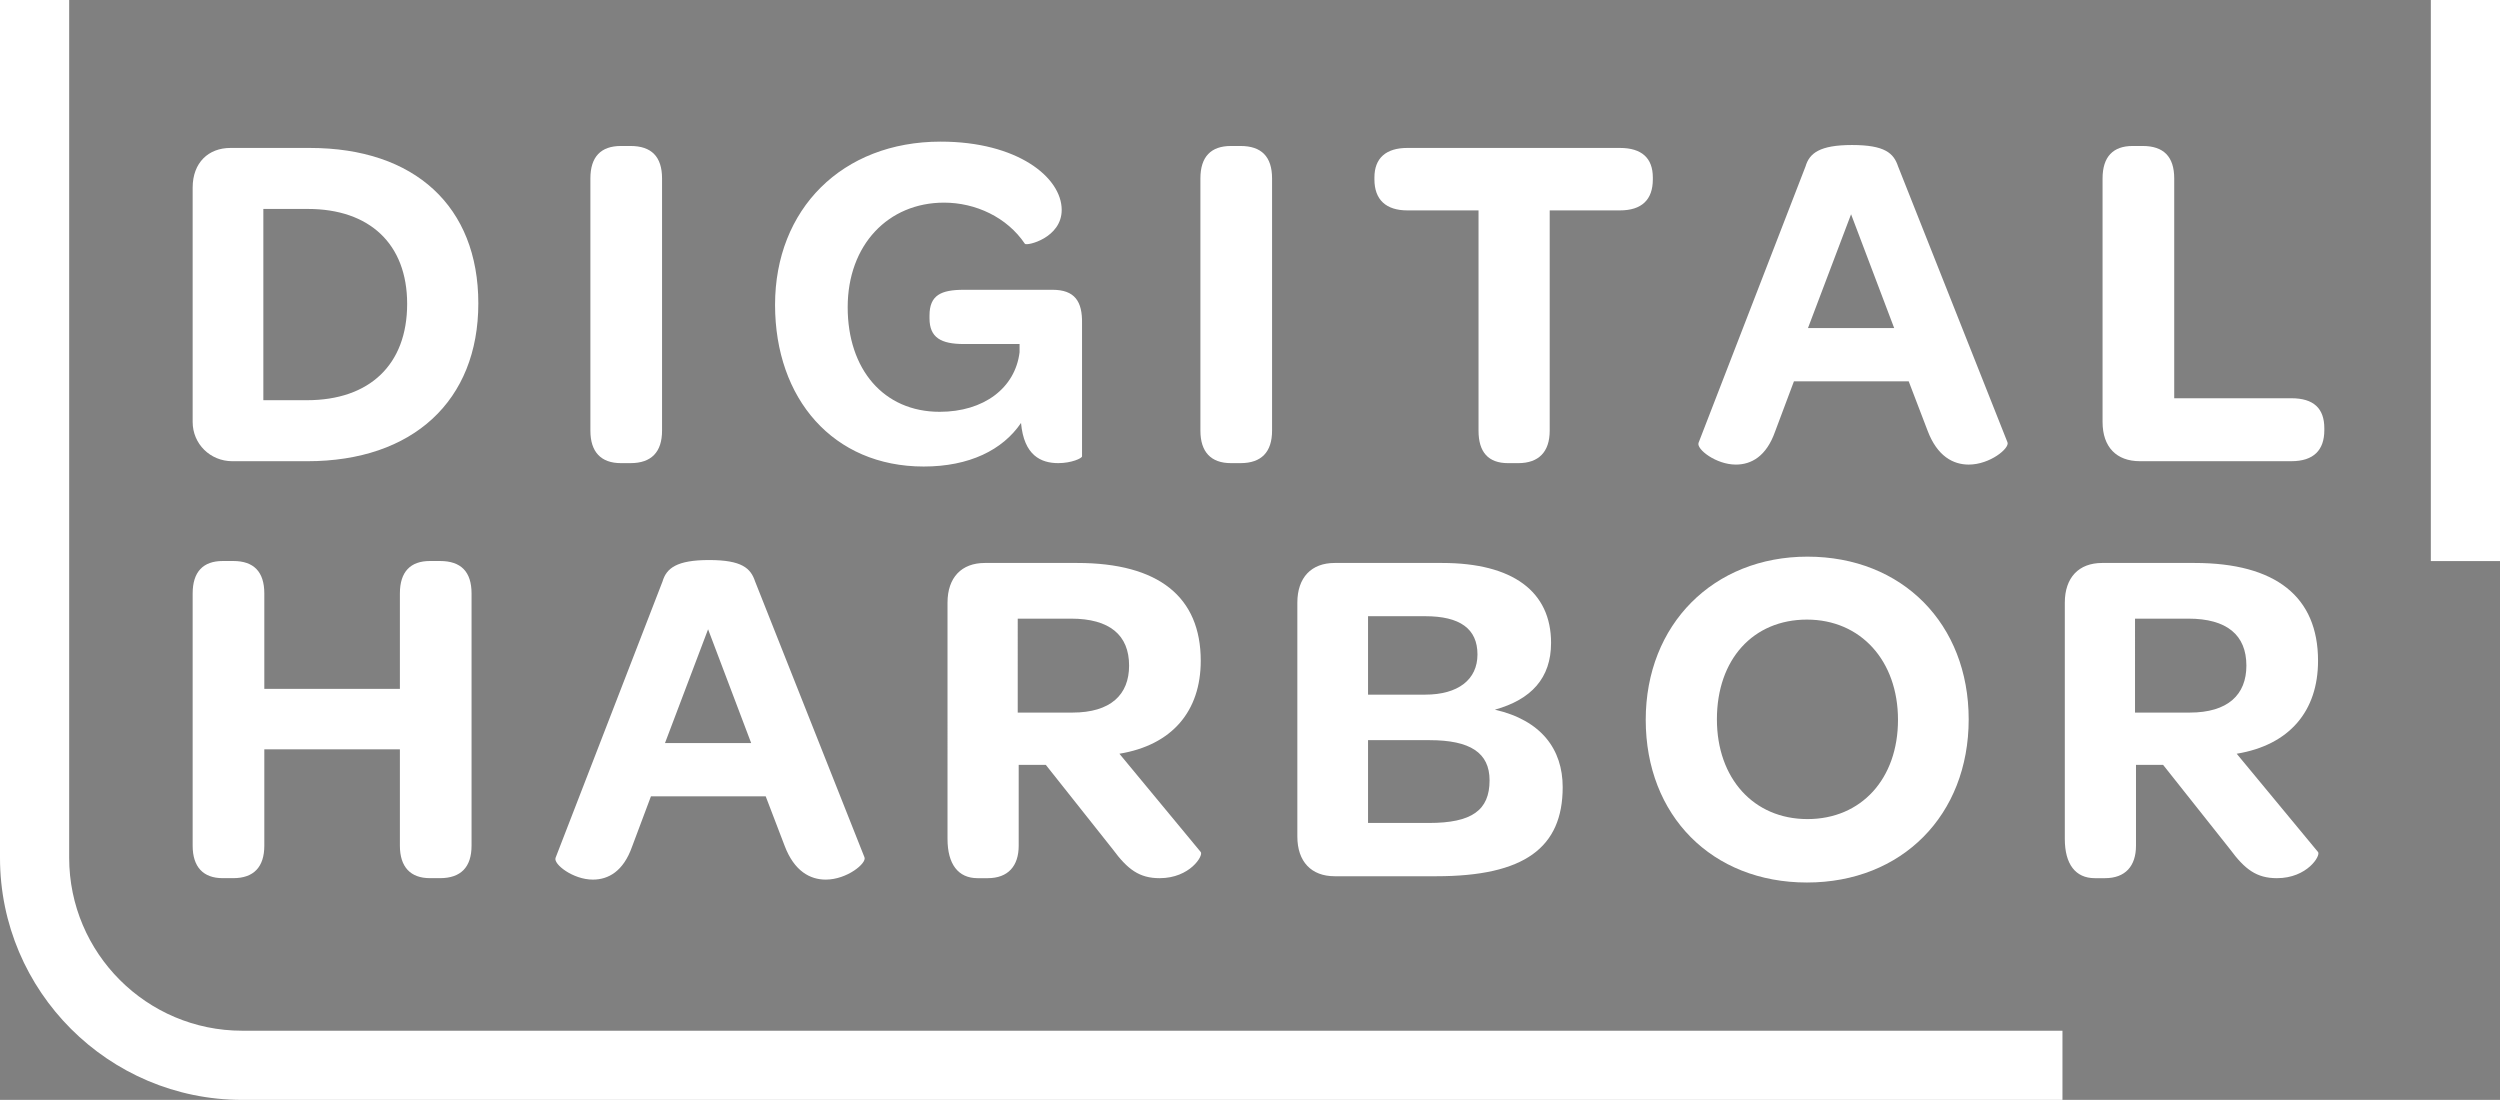 <?xml version="1.0" encoding="utf-8"?>
<!-- Generator: Adobe Illustrator 15.1.0, SVG Export Plug-In . SVG Version: 6.00 Build 0)  -->
<!DOCTYPE svg PUBLIC "-//W3C//DTD SVG 1.1//EN" "http://www.w3.org/Graphics/SVG/1.1/DTD/svg11.dtd">
<svg version="1.1" id="Layer_1" xmlns="http://www.w3.org/2000/svg" xmlns:xlink="http://www.w3.org/1999/xlink" x="0px" y="0px"
	 width="144.57px" height="63.604px" viewBox="0 0 144.57 63.604" enable-background="new 0 0 144.57 63.604" xml:space="preserve">
<rect x="0" y="0" width="144.57" height="63.604" fill="#808080" stroke="none"/>
<path stroke="#FFFFFF" stroke-miterlimit="10" d="M274.671,65.917H169.904c-5.79,0-10.5-4.71-10.5-10.5V-29.37
	c0-5.79,4.71-10.5,10.5-10.5h116.57c5.79,0,10.5,4.71,10.5,10.5v67.129h3V-29.37c0-7.444-6.056-13.5-13.5-13.5h-116.57
	c-7.444,0-13.5,6.056-13.5,13.5v84.787c0,7.444,6.056,13.5,13.5,13.5h104.768V65.917z"/>
<g>
	<path d="M154.711,28.549V14.997c0-1.456,0.924-2.296,2.184-2.296h4.592c6.076,0,9.744,3.388,9.744,8.988
		c0,5.628-3.78,9.128-9.884,9.128h-4.34C155.719,30.817,154.711,29.809,154.711,28.549z M161.319,27.289
		c3.612,0,5.796-2.044,5.796-5.572c0-3.472-2.184-5.488-5.74-5.488h-2.576v11.06H161.319z"/>
	<path d="M177.711,29.053V14.465c0-1.26,0.616-1.876,1.764-1.876h0.56c1.204,0,1.82,0.616,1.82,1.876v14.588
		c0,1.232-0.616,1.876-1.82,1.876h-0.56C178.327,30.929,177.711,30.285,177.711,29.053z"/>
	<path d="M202.615,28.605c-1.064,1.568-2.996,2.52-5.628,2.52c-5.236,0-8.596-3.92-8.596-9.352c0-5.516,3.864-9.436,9.576-9.436
		c4.452,0,7,2.072,7,3.948c0,1.624-2.016,2.1-2.128,1.96c-1.036-1.54-2.856-2.38-4.676-2.38c-3.22,0-5.572,2.436-5.572,6.048
		c0,3.584,2.072,6.048,5.32,6.048c2.548,0,4.368-1.372,4.62-3.444v-0.476h-3.22c-1.316,0-1.988-0.364-1.988-1.484v-0.168
		c0-1.176,0.672-1.484,1.988-1.484h5.124c1.288,0,1.736,0.672,1.708,1.96v7.672c0,0.112-0.616,0.392-1.372,0.392
		C203.763,30.929,202.783,30.481,202.615,28.605z"/>
	<path d="M212.987,29.053V14.465c0-1.26,0.616-1.876,1.764-1.876h0.56c1.204,0,1.82,0.616,1.82,1.876v14.588
		c0,1.232-0.616,1.876-1.82,1.876h-0.56C213.603,30.929,212.987,30.285,212.987,29.053z"/>
	<path d="M223.05,14.521v-0.112c0-1.12,0.672-1.708,1.904-1.708h12.292c1.26,0,1.904,0.588,1.904,1.708v0.112
		c0,1.176-0.644,1.792-1.904,1.792h-4.06v12.74c0,1.232-0.644,1.876-1.82,1.876h-0.588c-1.148,0-1.708-0.644-1.708-1.876v-12.74
		h-4.116C223.722,16.313,223.05,15.697,223.05,14.521z"/>
	<path d="M253.946,26.197h-6.636l-1.092,2.912c-0.504,1.428-1.372,1.904-2.268,1.904c-1.148,0-2.296-0.896-2.156-1.26l6.188-15.988
		c0.224-0.756,0.812-1.232,2.688-1.232c1.904,0,2.408,0.476,2.66,1.232l6.328,15.96c0.14,0.336-1.008,1.288-2.24,1.288
		c-0.896,0-1.82-0.476-2.38-1.96L253.946,26.197z M248.122,23.117h4.984l-2.492-6.58L248.122,23.117z"/>
	<path d="M265.158,28.549V14.465c0-1.26,0.616-1.876,1.736-1.876h0.588c1.204,0,1.82,0.616,1.82,1.876v12.712h6.776
		c1.288,0,1.904,0.588,1.904,1.736v0.112c0,1.148-0.616,1.792-1.904,1.792h-8.764C265.97,30.817,265.158,30.005,265.158,28.549z"/>
	<path d="M154.711,53.053V38.465c0-1.26,0.616-1.876,1.736-1.876h0.616c1.176,0,1.792,0.616,1.792,1.876v5.516h7.84v-5.516
		c0-1.26,0.616-1.876,1.736-1.876h0.588c1.204,0,1.82,0.616,1.82,1.876v14.588c0,1.232-0.616,1.876-1.82,1.876h-0.588
		c-1.12,0-1.736-0.644-1.736-1.876v-5.572h-7.84v5.572c0,1.232-0.616,1.876-1.792,1.876h-0.616
		C155.328,54.929,154.711,54.285,154.711,53.053z"/>
	<path d="M187.849,50.197h-6.636l-1.092,2.912c-0.504,1.428-1.372,1.904-2.268,1.904c-1.148,0-2.296-0.896-2.156-1.26l6.188-15.988
		c0.224-0.756,0.812-1.232,2.688-1.232c1.904,0,2.408,0.476,2.66,1.232l6.328,15.96c0.14,0.336-1.008,1.288-2.24,1.288
		c-0.896,0-1.82-0.476-2.38-1.96L187.849,50.197z M182.025,47.117h4.984l-2.492-6.58L182.025,47.117z"/>
	<path d="M207.911,53.249l-3.864-4.872h-1.568v4.676c0,1.176-0.616,1.876-1.792,1.876h-0.588c-1.12,0-1.736-0.812-1.736-2.268
		V38.997c0-1.456,0.812-2.296,2.156-2.296h5.348c4.704,0,7.14,1.96,7.14,5.656c0,2.912-1.652,4.872-4.704,5.376l4.704,5.684
		c0.168,0.196-0.616,1.512-2.38,1.512C209.451,54.929,208.779,54.425,207.911,53.249z M202.423,45.353h3.164
		c2.212,0,3.276-1.036,3.276-2.716c0-1.764-1.12-2.716-3.36-2.716h-3.08V45.353z"/>
	<path d="M218.593,52.521V38.997c0-1.456,0.812-2.296,2.156-2.296h6.216c4.088,0,6.3,1.652,6.3,4.62
		c0,2.044-1.148,3.276-3.248,3.864c2.688,0.616,3.92,2.296,3.92,4.48c0,3.5-2.212,5.152-7.308,5.152h-5.88
		C219.405,54.817,218.593,53.977,218.593,52.521z M225.985,44.317c1.904,0,3.024-0.868,3.024-2.324c0-1.484-1.008-2.212-3.024-2.212
		h-3.304v4.536H225.985z M226.209,51.737c2.464,0,3.5-0.728,3.5-2.464c0-1.596-1.12-2.324-3.472-2.324h-3.556v4.788H226.209z"/>
	<path d="M238.74,45.773c0-5.516,3.92-9.436,9.352-9.436c5.488,0,9.324,3.892,9.324,9.408c0,5.544-3.864,9.436-9.352,9.436
		C242.576,55.181,238.74,51.317,238.74,45.773z M253.328,45.773c0-3.416-2.156-5.796-5.264-5.796c-3.108,0-5.208,2.296-5.208,5.768
		c0,3.416,2.128,5.768,5.236,5.768S253.328,49.189,253.328,45.773z"/>
	<path d="M272.522,53.249l-3.864-4.872h-1.568v4.676c0,1.176-0.616,1.876-1.792,1.876h-0.588c-1.12,0-1.736-0.812-1.736-2.268
		V38.997c0-1.456,0.812-2.296,2.156-2.296h5.348c4.704,0,7.14,1.96,7.14,5.656c0,2.912-1.652,4.872-4.704,5.376l4.704,5.684
		c0.168,0.196-0.616,1.512-2.38,1.512C274.062,54.929,273.39,54.425,272.522,53.249z M267.034,45.353h3.164
		c2.212,0,3.276-1.036,3.276-2.716c0-1.764-1.12-2.716-3.36-2.716h-3.08V45.353z"/>
</g>
<g>
	<path fill="#FFFFFF" d="M11.141,24.402V10.851c0-1.456,0.924-2.296,2.184-2.296h4.592c6.076,0,9.744,3.388,9.744,8.988
		c0,5.628-3.78,9.128-9.884,9.128h-4.34C12.149,26.67,11.141,25.663,11.141,24.402z M17.749,23.143c3.612,0,5.796-2.044,5.796-5.572
		c0-3.472-2.184-5.488-5.74-5.488h-2.576v11.06H17.749z"/>
	<path fill="#FFFFFF" d="M34.141,24.906V10.318c0-1.26,0.616-1.876,1.764-1.876h0.56c1.204,0,1.82,0.616,1.82,1.876v14.588
		c0,1.232-0.616,1.876-1.82,1.876h-0.56C34.757,26.782,34.141,26.138,34.141,24.906z"/>
	<path fill="#FFFFFF" d="M59.044,24.458c-1.064,1.568-2.996,2.52-5.628,2.52c-5.236,0-8.596-3.92-8.596-9.352
		c0-5.516,3.864-9.436,9.576-9.436c4.452,0,7,2.072,7,3.948c0,1.624-2.016,2.1-2.128,1.96c-1.036-1.54-2.856-2.38-4.676-2.38
		c-3.22,0-5.572,2.436-5.572,6.048c0,3.584,2.072,6.048,5.32,6.048c2.548,0,4.368-1.372,4.62-3.444v-0.476h-3.22
		c-1.316,0-1.988-0.364-1.988-1.484v-0.168c0-1.176,0.672-1.484,1.988-1.484h5.124c1.288,0,1.736,0.672,1.708,1.96v7.672
		c0,0.112-0.616,0.392-1.372,0.392C60.192,26.782,59.212,26.334,59.044,24.458z"/>
	<path fill="#FFFFFF" d="M69.417,24.906V10.318c0-1.26,0.616-1.876,1.764-1.876h0.56c1.204,0,1.82,0.616,1.82,1.876v14.588
		c0,1.232-0.616,1.876-1.82,1.876h-0.56C70.032,26.782,69.417,26.138,69.417,24.906z"/>
	<path fill="#FFFFFF" d="M79.48,10.375v-0.112c0-1.12,0.672-1.708,1.904-1.708h12.292c1.26,0,1.904,0.588,1.904,1.708v0.112
		c0,1.176-0.644,1.792-1.904,1.792h-4.06v12.74c0,1.232-0.644,1.876-1.82,1.876h-0.588c-1.148,0-1.708-0.644-1.708-1.876v-12.74
		h-4.116C80.152,12.167,79.48,11.55,79.48,10.375z"/>
	<path fill="#FFFFFF" d="M110.376,22.05h-6.636l-1.092,2.912c-0.504,1.428-1.372,1.904-2.268,1.904c-1.148,0-2.296-0.896-2.156-1.26
		l6.188-15.988c0.224-0.756,0.812-1.232,2.688-1.232c1.904,0,2.408,0.476,2.66,1.232l6.328,15.96c0.14,0.336-1.008,1.288-2.24,1.288
		c-0.896,0-1.82-0.476-2.38-1.96L110.376,22.05z M104.552,18.97h4.984l-2.492-6.58L104.552,18.97z"/>
	<path fill="#FFFFFF" d="M121.587,24.402V10.318c0-1.26,0.616-1.876,1.736-1.876h0.588c1.204,0,1.82,0.616,1.82,1.876V23.03h6.776
		c1.288,0,1.904,0.588,1.904,1.736v0.112c0,1.148-0.616,1.792-1.904,1.792h-8.764C122.399,26.67,121.587,25.858,121.587,24.402z"/>
	<path fill="#FFFFFF" d="M11.141,48.906V34.318c0-1.26,0.616-1.876,1.736-1.876h0.616c1.176,0,1.792,0.616,1.792,1.876v5.516h7.84
		v-5.516c0-1.26,0.616-1.876,1.736-1.876h0.588c1.204,0,1.82,0.616,1.82,1.876v14.588c0,1.232-0.616,1.876-1.82,1.876h-0.588
		c-1.12,0-1.736-0.644-1.736-1.876v-5.572h-7.84v5.572c0,1.232-0.616,1.876-1.792,1.876h-0.616
		C11.757,50.782,11.141,50.138,11.141,48.906z"/>
	<path fill="#FFFFFF" d="M44.279,46.05h-6.636l-1.092,2.912c-0.504,1.428-1.372,1.904-2.268,1.904c-1.148,0-2.296-0.896-2.156-1.26
		l6.188-15.988c0.224-0.756,0.812-1.232,2.688-1.232c1.904,0,2.408,0.476,2.66,1.232l6.328,15.96c0.14,0.336-1.008,1.288-2.24,1.288
		c-0.896,0-1.82-0.476-2.38-1.96L44.279,46.05z M38.455,42.97h4.984l-2.492-6.58L38.455,42.97z"/>
	<path fill="#FFFFFF" d="M64.341,49.103l-3.864-4.872h-1.568v4.676c0,1.176-0.616,1.876-1.792,1.876h-0.588
		c-1.12,0-1.736-0.812-1.736-2.268V34.851c0-1.456,0.812-2.296,2.156-2.296h5.348c4.704,0,7.14,1.96,7.14,5.656
		c0,2.912-1.652,4.872-4.704,5.376l4.704,5.684c0.168,0.196-0.616,1.512-2.38,1.512C65.881,50.782,65.209,50.278,64.341,49.103z
		 M58.853,41.207h3.164c2.212,0,3.276-1.036,3.276-2.716c0-1.764-1.12-2.716-3.36-2.716h-3.08V41.207z"/>
	<path fill="#FFFFFF" d="M75.023,48.375V34.851c0-1.456,0.812-2.296,2.156-2.296h6.216c4.088,0,6.3,1.652,6.3,4.62
		c0,2.044-1.148,3.276-3.248,3.864c2.688,0.616,3.92,2.296,3.92,4.48c0,3.5-2.212,5.152-7.308,5.152h-5.88
		C75.835,50.67,75.023,49.831,75.023,48.375z M82.415,40.17c1.904,0,3.024-0.868,3.024-2.324c0-1.484-1.008-2.212-3.024-2.212
		h-3.304v4.536H82.415z M82.639,47.59c2.464,0,3.5-0.728,3.5-2.464c0-1.596-1.12-2.324-3.472-2.324h-3.556v4.788H82.639z"/>
	<path fill="#FFFFFF" d="M95.169,41.626c0-5.516,3.92-9.436,9.352-9.436c5.488,0,9.324,3.892,9.324,9.408
		c0,5.544-3.864,9.436-9.352,9.436C99.005,51.034,95.169,47.17,95.169,41.626z M109.757,41.626c0-3.416-2.156-5.796-5.264-5.796
		c-3.108,0-5.208,2.296-5.208,5.768c0,3.416,2.128,5.768,5.236,5.768S109.757,45.042,109.757,41.626z"/>
	<path fill="#FFFFFF" d="M128.952,49.103l-3.864-4.872h-1.568v4.676c0,1.176-0.616,1.876-1.792,1.876h-0.588
		c-1.12,0-1.736-0.812-1.736-2.268V34.851c0-1.456,0.812-2.296,2.156-2.296h5.348c4.704,0,7.14,1.96,7.14,5.656
		c0,2.912-1.652,4.872-4.704,5.376l4.704,5.684c0.168,0.196-0.616,1.512-2.38,1.512C130.492,50.782,129.82,50.278,128.952,49.103z
		 M123.464,41.207h3.164c2.212,0,3.276-1.036,3.276-2.716c0-1.764-1.12-2.716-3.36-2.716h-3.08V41.207z"/>
</g>
<path fill="#FFFFFF" d="M0,0v49.604c0,7.72,6.28,14,14,14h105.268v-4H14c-5.514,0-10-4.486-10-10V0H0z"/>
<rect x="140.57" fill="#FFFFFF" width="4" height="32.446"/>
</svg>
